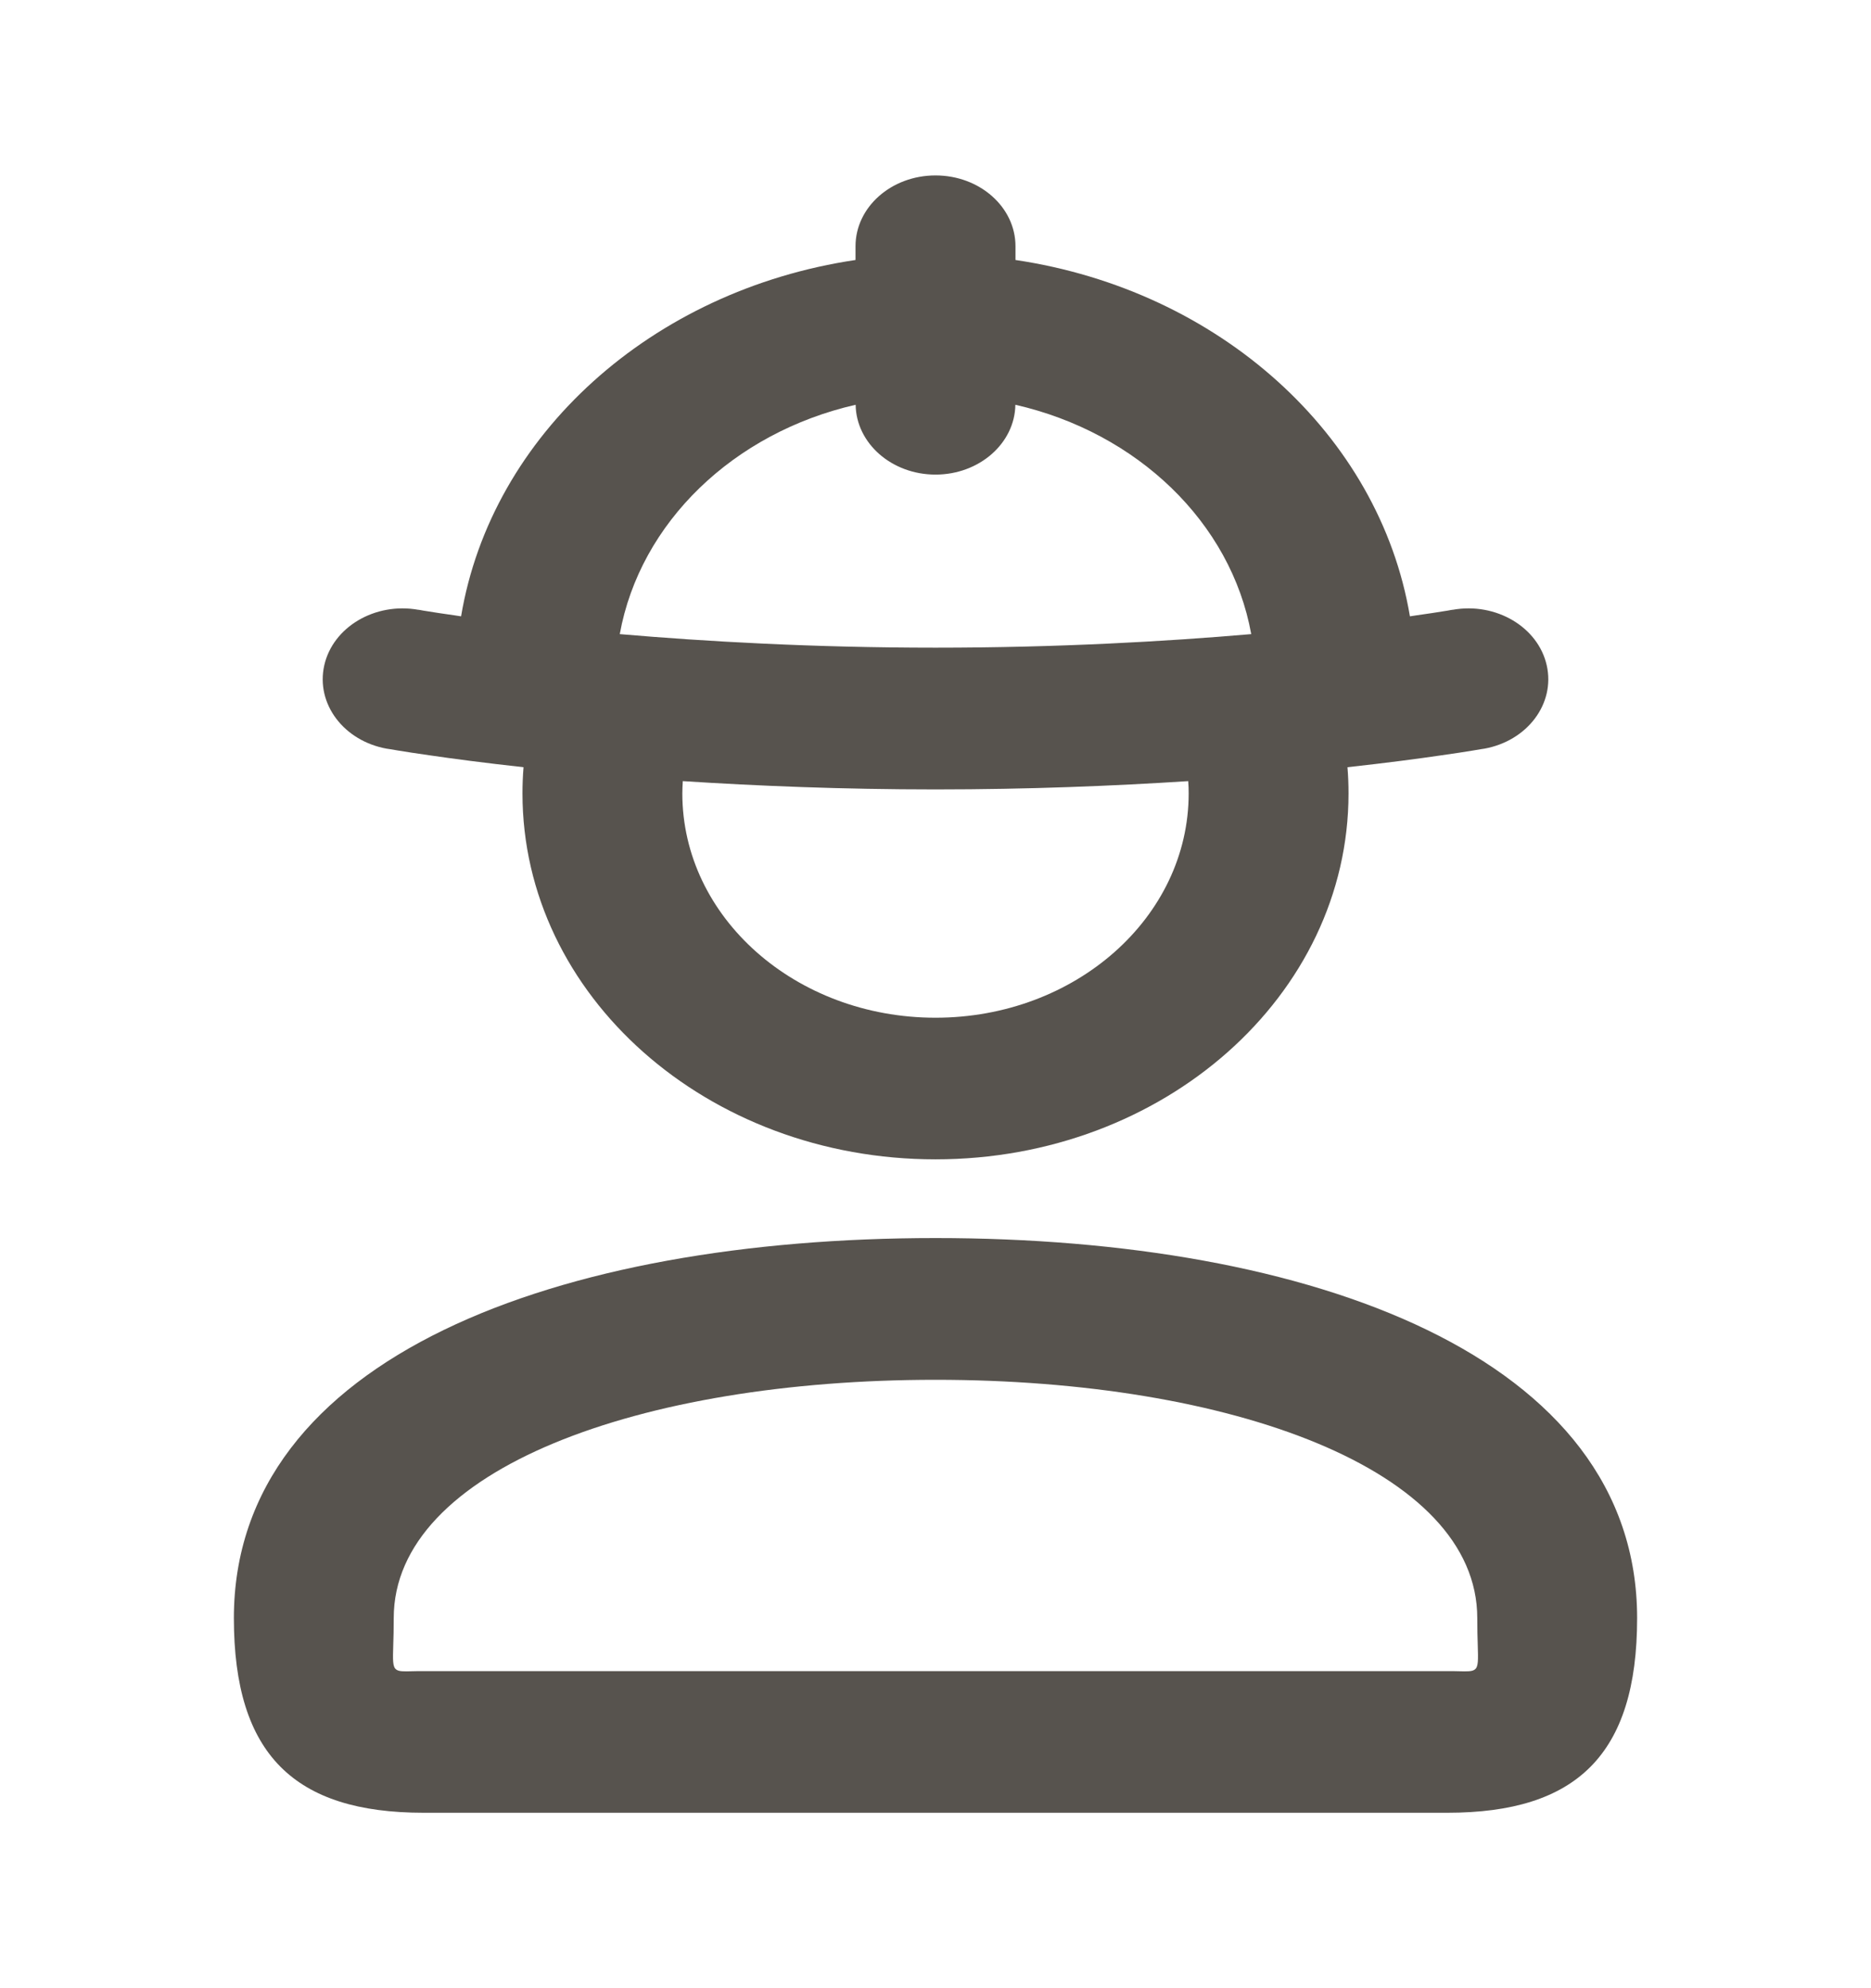 <svg width="16" height="17" viewBox="0 0 16 17" fill="none" xmlns="http://www.w3.org/2000/svg">
<path fill-rule="evenodd" clip-rule="evenodd" d="M8.684 2.106C8.684 1.771 8.378 1.5 8 1.5C7.622 1.5 7.316 1.771 7.316 2.106V2.223C5.574 2.482 4.203 3.716 3.943 5.27L3.891 5.262C3.785 5.247 3.705 5.235 3.652 5.226C3.626 5.222 3.606 5.219 3.593 5.216L3.58 5.214L3.577 5.214C3.207 5.148 2.847 5.361 2.773 5.689C2.699 6.017 2.939 6.336 3.309 6.402L3.31 6.402L3.312 6.402L3.317 6.403L3.337 6.406C3.353 6.409 3.377 6.413 3.408 6.418C3.469 6.428 3.558 6.442 3.672 6.458C3.869 6.487 4.141 6.523 4.477 6.56C4.471 6.634 4.468 6.708 4.468 6.784C4.468 8.513 6.049 9.913 8 9.913C9.951 9.913 11.532 8.513 11.532 6.784C11.532 6.708 11.529 6.634 11.523 6.56C11.859 6.523 12.131 6.487 12.328 6.458C12.442 6.442 12.531 6.428 12.592 6.418C12.623 6.413 12.647 6.409 12.663 6.406L12.683 6.403L12.688 6.402L12.69 6.402L12.691 6.402C13.061 6.336 13.301 6.017 13.227 5.689C13.153 5.361 12.793 5.148 12.423 5.214L12.42 5.214L12.407 5.216C12.394 5.219 12.374 5.222 12.348 5.226C12.295 5.235 12.215 5.247 12.109 5.262L12.057 5.27C11.796 3.716 10.426 2.482 8.684 2.223V2.106ZM7.317 3.461C7.322 3.791 7.626 4.058 8 4.058C8.374 4.058 8.678 3.791 8.683 3.461C9.726 3.699 10.527 4.467 10.7 5.422C9.969 5.485 9.044 5.538 8 5.538C6.956 5.538 6.031 5.485 5.3 5.422C5.473 4.467 6.274 3.699 7.317 3.461ZM5.839 6.679C5.837 6.713 5.835 6.748 5.835 6.784C5.835 7.844 6.804 8.702 8 8.702C9.196 8.702 10.165 7.844 10.165 6.784C10.165 6.748 10.164 6.713 10.161 6.679C9.527 6.72 8.797 6.75 8 6.75C7.203 6.75 6.473 6.72 5.839 6.679ZM3.388 14.275C3.357 14.252 3.359 14.195 3.363 14.063C3.365 14.004 3.367 13.93 3.367 13.836C3.367 12.563 5.477 11.798 8 11.798C10.523 11.798 12.633 12.563 12.633 13.836C12.633 13.93 12.635 14.004 12.637 14.063C12.641 14.195 12.643 14.252 12.612 14.275C12.589 14.293 12.547 14.292 12.475 14.29C12.448 14.289 12.416 14.289 12.378 14.289H3.622C3.584 14.289 3.552 14.289 3.525 14.29C3.452 14.292 3.411 14.293 3.388 14.275ZM8 10.586C4.789 10.586 2 11.597 2 13.836C2 15.005 2.521 15.5 3.622 15.5H12.378C13.479 15.5 14 15.005 14 13.836C14 11.597 11.21 10.586 8 10.586Z" fill="#57534E"/>
</svg>
